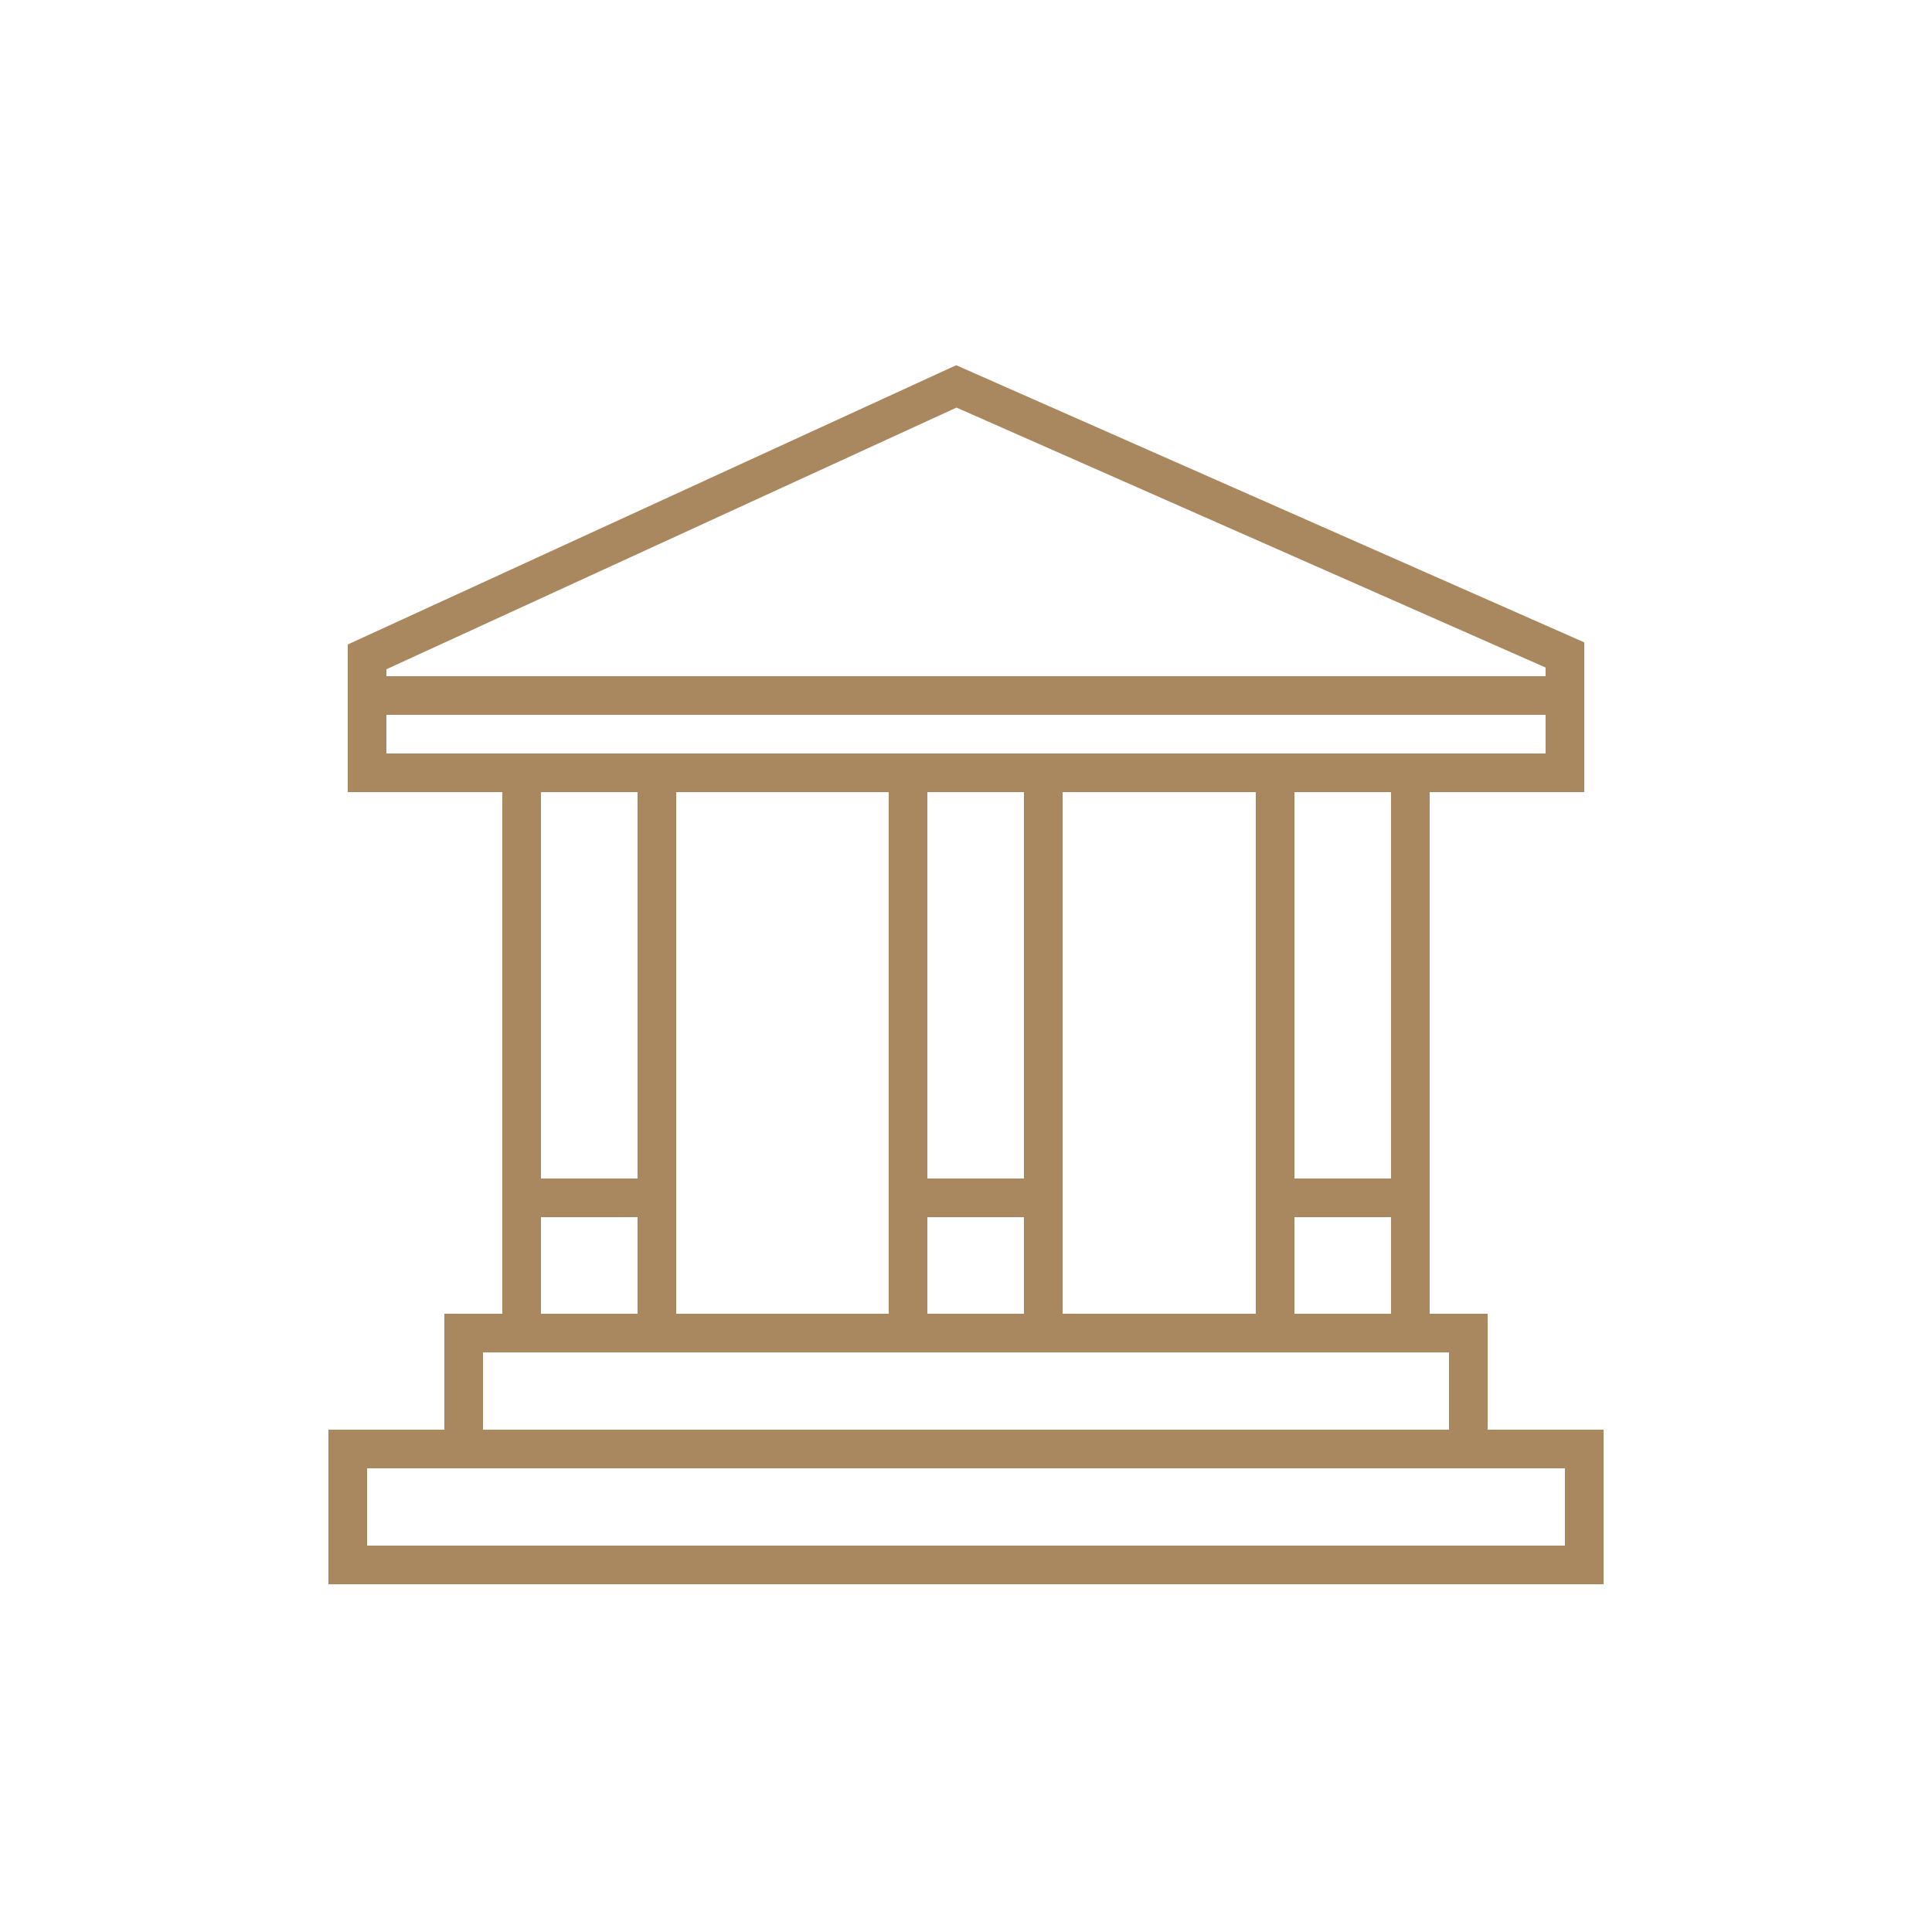 <svg width="100" height="100" viewBox="0 0 100 100" fill="none" xmlns="http://www.w3.org/2000/svg">
<path d="M82 75H18V81H82V75Z" stroke="#AA885F" stroke-width="2" stroke-miterlimit="10"/>
<path d="M76 69H24V75H76V69Z" stroke="#AA885F" stroke-width="2" stroke-miterlimit="10"/>
<path d="M81 36H19V40H81V36Z" stroke="#AA885F" stroke-width="2" stroke-miterlimit="10"/>
<path d="M34 40H27V69H34V40Z" stroke="#AA885F" stroke-width="2" stroke-miterlimit="10"/>
<path d="M73 40H66V69H73V40Z" stroke="#AA885F" stroke-width="2" stroke-miterlimit="10"/>
<path d="M54 40H47V69H54V40Z" stroke="#AA885F" stroke-width="2" stroke-miterlimit="10"/>
<path d="M49.5 20L19 34V36H81V33.9L49.5 20Z" stroke="#AA885F" stroke-width="2" stroke-miterlimit="10"/>
<path d="M27 62H34" stroke="#AA885F" stroke-width="2" stroke-miterlimit="10"/>
<path d="M47 62H54" stroke="#AA885F" stroke-width="2" stroke-miterlimit="10"/>
<path d="M67 62H74" stroke="#AA885F" stroke-width="2" stroke-miterlimit="10"/>
</svg>
